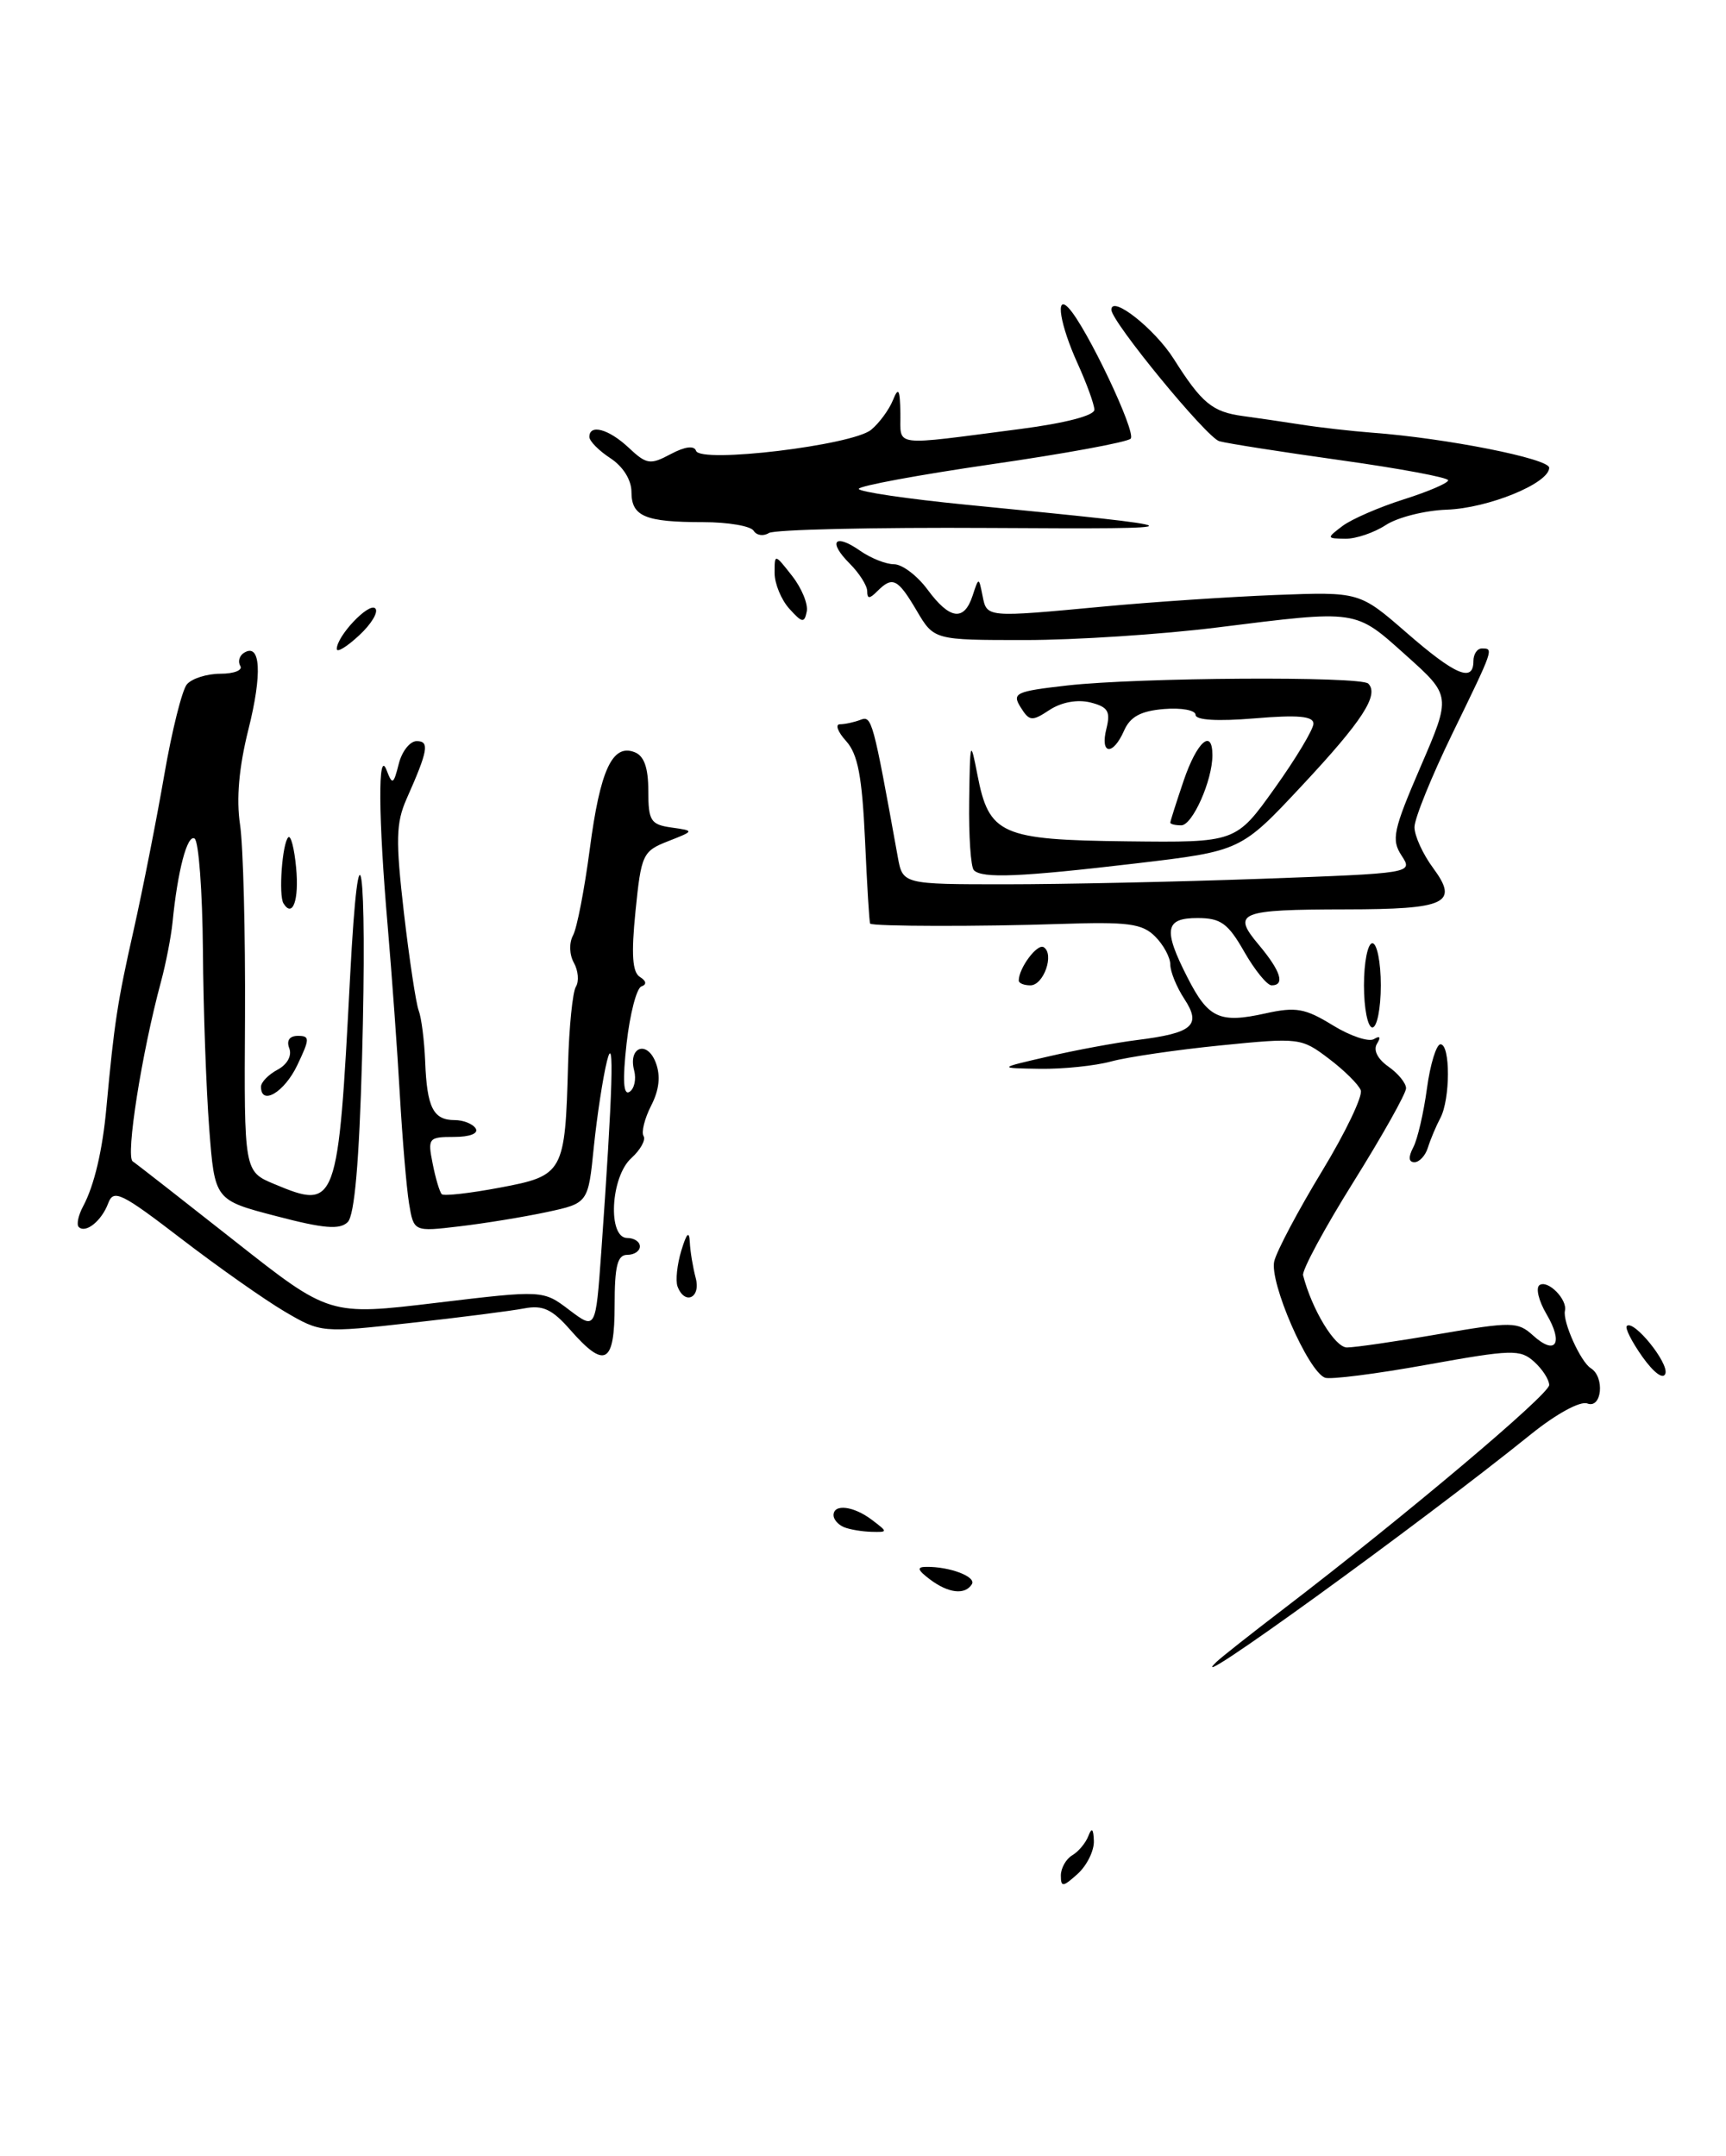 <?xml version="1.0" encoding="UTF-8" standalone="no"?>
<!DOCTYPE svg PUBLIC "-//W3C//DTD SVG 1.1//EN" "http://www.w3.org/Graphics/SVG/1.1/DTD/svg11.dtd" >
<svg xmlns="http://www.w3.org/2000/svg" xmlns:xlink="http://www.w3.org/1999/xlink" version="1.1" viewBox="0 0 205 256">
 <g >
 <path fill="currentColor"
d=" M 126.00 222.70 C 126.00 221.82 126.61 220.74 127.35 220.30 C 128.10 219.86 128.96 218.82 129.27 218.00 C 129.67 216.95 129.87 217.13 129.92 218.60 C 129.96 219.75 129.10 221.50 128.00 222.50 C 126.25 224.08 126.00 224.11 126.00 222.70 Z  M 144.50 197.32 C 145.05 196.79 148.65 193.95 152.50 191.01 C 166.85 180.03 184.00 165.58 184.00 164.46 C 184.00 163.83 183.20 162.58 182.21 161.69 C 180.56 160.20 179.57 160.23 169.47 162.05 C 163.44 163.14 158.00 163.83 157.37 163.59 C 155.34 162.81 150.73 152.20 151.35 149.74 C 151.67 148.48 154.21 143.69 157.01 139.08 C 159.81 134.47 161.88 130.14 161.62 129.46 C 161.36 128.77 159.65 127.08 157.82 125.70 C 154.57 123.23 154.30 123.20 145.00 124.13 C 139.78 124.65 133.93 125.51 132.00 126.03 C 130.07 126.56 126.25 126.95 123.50 126.91 C 118.50 126.83 118.50 126.83 124.50 125.45 C 127.80 124.68 132.53 123.81 135.00 123.50 C 141.67 122.67 142.73 121.76 140.67 118.62 C 139.75 117.22 139.00 115.38 139.00 114.54 C 139.00 113.69 138.19 112.19 137.20 111.20 C 135.66 109.66 133.99 109.44 125.95 109.71 C 116.62 110.03 103.67 110.01 103.35 109.67 C 103.25 109.58 102.98 105.11 102.74 99.74 C 102.39 92.18 101.89 89.54 100.49 87.99 C 99.50 86.90 99.17 86.00 99.76 86.00 C 100.35 86.00 101.45 85.76 102.21 85.47 C 103.55 84.96 103.68 85.43 106.63 101.75 C 107.22 105.00 107.22 105.00 119.45 105.00 C 126.18 105.00 139.82 104.71 149.76 104.35 C 167.84 103.69 167.84 103.69 166.46 101.58 C 165.23 99.70 165.48 98.56 168.72 91.05 C 172.36 82.62 172.36 82.62 166.99 77.81 C 160.88 72.34 161.37 72.41 144.54 74.51 C 137.96 75.33 127.71 76.00 121.75 76.00 C 110.93 76.00 110.93 76.00 108.87 72.50 C 106.62 68.69 106.01 68.39 104.20 70.20 C 103.27 71.13 103.00 71.13 103.00 70.20 C 103.00 69.54 102.06 68.06 100.92 66.92 C 98.29 64.29 99.12 63.27 102.16 65.40 C 103.42 66.28 105.23 67.00 106.19 67.00 C 107.15 67.00 108.94 68.35 110.16 70.00 C 112.80 73.58 114.50 73.81 115.51 70.75 C 116.25 68.50 116.25 68.50 116.70 70.75 C 117.21 73.34 117.10 73.33 131.08 72.02 C 136.81 71.48 145.99 70.87 151.48 70.65 C 161.47 70.27 161.47 70.27 167.06 75.13 C 172.85 80.17 175.00 81.08 175.00 78.50 C 175.00 77.67 175.45 77.00 176.00 77.00 C 177.43 77.00 177.45 76.94 172.50 87.11 C 170.03 92.19 168.00 97.19 168.00 98.22 C 168.00 99.24 169.00 101.44 170.23 103.09 C 173.30 107.26 171.79 107.97 159.83 107.98 C 147.13 108.00 146.28 108.35 149.50 112.18 C 152.12 115.30 152.66 117.00 151.03 117.00 C 150.50 117.00 149.03 115.20 147.78 113.01 C 145.86 109.64 144.99 109.01 142.25 109.01 C 138.36 109.00 138.12 110.36 141.05 116.09 C 143.51 120.92 144.86 121.54 150.31 120.33 C 153.92 119.53 155.02 119.73 158.29 121.74 C 160.37 123.02 162.58 123.76 163.19 123.38 C 163.90 122.95 164.03 123.15 163.55 123.93 C 163.08 124.68 163.61 125.74 164.89 126.64 C 166.05 127.45 167.00 128.61 167.00 129.22 C 167.00 129.84 164.19 134.84 160.75 140.35 C 157.31 145.85 154.62 150.84 154.77 151.43 C 155.82 155.50 158.55 160.00 159.98 160.00 C 160.90 160.00 165.81 159.29 170.90 158.41 C 179.60 156.92 180.26 156.93 182.08 158.57 C 184.78 161.02 185.73 159.51 183.68 156.04 C 182.74 154.44 182.37 152.89 182.87 152.58 C 183.88 151.96 186.18 154.31 185.87 155.64 C 185.58 156.93 187.73 161.71 188.94 162.46 C 190.63 163.51 190.26 167.31 188.53 166.65 C 187.69 166.33 184.86 167.87 181.85 170.29 C 168.57 181.00 139.74 201.85 144.50 197.32 Z  M 110.44 187.53 C 108.97 186.42 108.86 186.06 110.00 186.05 C 112.80 186.01 115.98 187.22 115.43 188.11 C 114.62 189.42 112.64 189.19 110.44 187.53 Z  M 100.25 181.34 C 99.56 181.06 99.00 180.42 99.00 179.92 C 99.00 178.53 101.38 178.82 103.56 180.47 C 105.47 181.92 105.47 181.94 103.50 181.89 C 102.40 181.86 100.94 181.62 100.25 181.34 Z  M 195.08 161.12 C 193.82 159.34 192.98 157.69 193.22 157.45 C 194.02 156.65 198.22 161.83 197.80 163.10 C 197.55 163.84 196.44 163.02 195.08 161.12 Z  M 67.74 157.92 C 65.59 155.46 64.47 154.94 62.27 155.36 C 60.75 155.65 54.69 156.43 48.82 157.08 C 38.20 158.27 38.12 158.26 33.82 155.74 C 31.44 154.34 25.91 150.45 21.53 147.09 C 14.40 141.62 13.48 141.17 12.85 142.88 C 12.07 144.97 10.17 146.50 9.35 145.69 C 9.07 145.40 9.30 144.30 9.87 143.24 C 11.19 140.78 12.18 136.59 12.64 131.50 C 13.56 121.52 13.95 118.95 15.86 110.50 C 16.97 105.55 18.61 97.23 19.51 92.02 C 20.41 86.80 21.62 81.96 22.19 81.27 C 22.77 80.57 24.57 80.00 26.18 80.00 C 27.80 80.00 28.86 79.58 28.54 79.07 C 28.23 78.56 28.43 77.85 28.99 77.51 C 30.96 76.29 31.17 79.99 29.50 86.63 C 28.38 91.11 28.05 94.85 28.51 97.92 C 28.89 100.44 29.15 110.73 29.10 120.80 C 28.99 139.10 28.99 139.10 32.59 140.60 C 40.00 143.70 40.16 143.27 41.58 116.00 C 42.64 95.61 43.64 102.42 43.00 125.70 C 42.66 137.96 42.11 144.30 41.30 145.11 C 40.36 146.04 38.47 145.89 32.80 144.40 C 25.50 142.50 25.50 142.50 24.85 134.00 C 24.49 129.32 24.15 119.79 24.10 112.81 C 24.04 105.83 23.60 99.87 23.11 99.57 C 22.24 99.03 21.09 103.42 20.49 109.54 C 20.32 111.22 19.71 114.38 19.12 116.57 C 16.83 125.04 14.90 137.32 15.76 137.90 C 16.25 138.23 21.70 142.49 27.88 147.36 C 39.12 156.22 39.12 156.22 51.81 154.70 C 64.50 153.18 64.50 153.18 67.62 155.55 C 70.75 157.91 70.75 157.91 71.41 148.71 C 72.78 129.42 72.99 122.36 72.09 126.00 C 71.61 127.92 70.91 132.51 70.53 136.18 C 69.86 142.87 69.86 142.87 64.91 143.93 C 62.19 144.51 57.53 145.27 54.55 145.62 C 49.14 146.26 49.14 146.26 48.58 142.88 C 48.28 141.02 47.79 135.22 47.49 130.00 C 47.20 124.78 46.54 115.78 46.05 110.00 C 44.93 97.08 44.87 88.71 45.92 91.46 C 46.60 93.24 46.74 93.16 47.36 90.71 C 47.73 89.22 48.69 88.00 49.49 88.00 C 51.04 88.00 50.85 89.10 48.29 94.86 C 47.03 97.72 46.98 99.74 47.97 108.36 C 48.62 113.94 49.41 119.17 49.73 120.00 C 50.05 120.83 50.40 123.56 50.50 126.08 C 50.71 131.51 51.46 133.00 54.00 133.00 C 55.04 133.00 56.16 133.45 56.50 134.00 C 56.86 134.59 55.80 135.00 53.93 135.00 C 50.89 135.00 50.78 135.14 51.39 138.18 C 51.73 139.92 52.22 141.55 52.47 141.80 C 52.71 142.04 55.82 141.69 59.37 141.02 C 66.94 139.60 67.12 139.26 67.47 126.40 C 67.59 121.95 68.01 117.79 68.40 117.16 C 68.79 116.53 68.68 115.25 68.16 114.32 C 67.62 113.36 67.58 111.95 68.06 111.07 C 68.53 110.20 69.42 105.59 70.05 100.81 C 71.28 91.43 72.73 88.30 75.36 89.31 C 76.50 89.74 77.00 91.15 77.00 93.90 C 77.00 97.47 77.28 97.91 79.75 98.26 C 82.50 98.65 82.50 98.65 79.34 99.89 C 76.33 101.07 76.16 101.45 75.48 108.19 C 74.96 113.33 75.11 115.45 76.00 116.00 C 76.77 116.48 76.84 116.90 76.18 117.13 C 75.61 117.33 74.82 120.38 74.42 123.90 C 73.93 128.29 74.04 130.09 74.76 129.65 C 75.34 129.29 75.59 128.15 75.32 127.11 C 74.58 124.30 76.87 123.48 77.89 126.19 C 78.48 127.75 78.30 129.41 77.34 131.28 C 76.56 132.81 76.15 134.44 76.44 134.90 C 76.72 135.36 76.06 136.54 74.98 137.52 C 72.51 139.75 72.15 147.00 74.50 147.00 C 75.33 147.00 76.00 147.45 76.00 148.00 C 76.00 148.55 75.33 149.00 74.50 149.00 C 73.33 149.00 73.00 150.33 73.00 155.00 C 73.00 161.97 71.85 162.60 67.74 157.92 Z  M 80.47 152.75 C 80.22 152.06 80.42 150.15 80.92 148.50 C 81.56 146.40 81.86 146.10 81.93 147.50 C 81.98 148.60 82.30 150.51 82.63 151.75 C 83.27 154.12 81.32 155.02 80.47 152.75 Z  M 167.85 136.25 C 168.36 135.29 169.09 132.14 169.48 129.25 C 169.87 126.36 170.60 124.00 171.09 124.00 C 172.28 124.00 172.26 130.53 171.07 132.76 C 170.56 133.72 169.90 135.29 169.60 136.25 C 169.31 137.21 168.58 138.00 168.00 138.00 C 167.30 138.00 167.25 137.40 167.85 136.25 Z  M 31.00 129.04 C 31.00 128.50 31.88 127.60 32.96 127.02 C 34.12 126.40 34.69 125.36 34.36 124.48 C 34.00 123.56 34.38 123.00 35.38 123.00 C 36.82 123.00 36.81 123.33 35.30 126.50 C 33.77 129.70 31.00 131.34 31.00 129.04 Z  M 162.00 117.00 C 162.00 114.25 162.45 112.00 163.00 112.00 C 163.55 112.00 164.00 114.25 164.00 117.00 C 164.00 119.75 163.55 122.00 163.00 122.00 C 162.45 122.00 162.00 119.75 162.00 117.00 Z  M 121.00 116.43 C 121.00 114.95 123.20 112.00 123.96 112.47 C 125.26 113.28 123.96 117.00 122.38 117.00 C 121.62 117.00 121.00 116.75 121.00 116.43 Z  M 33.67 107.27 C 33.07 106.30 33.52 100.14 34.24 99.42 C 34.54 99.13 34.96 100.75 35.17 103.02 C 35.54 106.86 34.76 109.04 33.67 107.27 Z  M 115.67 103.33 C 115.30 102.97 115.05 99.25 115.11 95.08 C 115.21 87.87 115.26 87.72 116.09 92.00 C 117.46 99.10 118.88 99.73 133.85 99.90 C 146.79 100.05 146.79 100.05 151.40 93.59 C 153.93 90.05 156.00 86.59 156.00 85.93 C 156.00 85.03 154.15 84.87 149.00 85.30 C 144.60 85.67 142.00 85.51 142.00 84.88 C 142.00 84.33 140.31 84.02 138.25 84.19 C 135.49 84.42 134.24 85.10 133.51 86.75 C 132.18 89.78 130.63 89.62 131.41 86.52 C 131.92 84.47 131.60 83.94 129.51 83.41 C 127.96 83.03 126.09 83.37 124.67 84.29 C 122.57 85.68 122.26 85.65 121.22 83.98 C 120.17 82.30 120.62 82.09 126.79 81.39 C 135.27 80.44 161.60 80.28 162.51 81.17 C 163.83 82.50 161.81 85.61 154.65 93.27 C 147.38 101.05 147.38 101.05 134.94 102.52 C 121.17 104.14 116.66 104.33 115.67 103.33 Z  M 139.00 97.68 C 139.00 97.50 139.72 95.25 140.59 92.68 C 142.17 88.05 144.00 86.44 144.00 89.68 C 144.00 92.68 141.63 98.00 140.30 98.00 C 139.58 98.00 139.00 97.86 139.00 97.68 Z  M 40.00 77.06 C 40.00 75.52 43.82 71.49 44.57 72.24 C 44.98 72.65 44.12 74.09 42.66 75.44 C 41.20 76.80 40.00 77.53 40.00 77.06 Z  M 93.75 72.28 C 92.79 71.22 92.00 69.30 92.00 68.04 C 92.00 65.73 92.00 65.73 94.07 68.37 C 95.21 69.82 96.00 71.73 95.82 72.61 C 95.54 74.01 95.27 73.97 93.75 72.28 Z  M 89.51 63.02 C 89.16 62.46 86.47 62.00 83.52 62.00 C 76.62 62.00 75.00 61.32 75.00 58.42 C 75.00 56.99 74.00 55.39 72.50 54.41 C 71.12 53.51 70.00 52.37 70.00 51.88 C 70.00 50.31 72.31 50.94 74.68 53.17 C 76.79 55.15 77.23 55.22 79.66 53.92 C 81.35 53.02 82.45 52.88 82.67 53.53 C 83.18 55.05 101.27 52.87 103.47 51.03 C 104.44 50.23 105.59 48.65 106.05 47.53 C 106.71 45.89 106.89 46.19 106.94 49.08 C 107.01 53.13 105.63 52.95 121.25 50.93 C 126.53 50.24 129.99 49.34 129.98 48.65 C 129.97 48.02 129.07 45.54 127.98 43.14 C 125.91 38.58 125.30 34.87 126.90 36.55 C 129.02 38.77 135.01 51.38 134.29 52.09 C 133.86 52.51 126.41 53.88 117.75 55.13 C 109.09 56.39 102.00 57.70 102.00 58.05 C 102.00 58.39 107.74 59.24 114.75 59.93 C 143.18 62.72 143.29 62.84 117.50 62.69 C 103.75 62.61 91.97 62.88 91.32 63.29 C 90.67 63.70 89.86 63.58 89.51 63.02 Z  M 159.46 62.45 C 160.54 61.64 163.81 60.22 166.71 59.30 C 169.62 58.38 172.00 57.36 172.00 57.03 C 172.00 56.70 166.26 55.63 159.25 54.65 C 152.24 53.67 145.74 52.65 144.82 52.39 C 143.31 51.96 132.00 38.19 132.00 36.78 C 132.00 34.98 137.15 39.05 139.41 42.62 C 142.73 47.87 143.99 48.91 147.61 49.40 C 149.20 49.61 152.30 50.07 154.50 50.41 C 156.70 50.76 160.53 51.19 163.00 51.38 C 171.76 52.03 184.00 54.46 184.00 55.54 C 184.00 57.39 176.76 60.35 171.82 60.52 C 169.24 60.61 166.00 61.43 164.60 62.34 C 163.21 63.25 161.04 63.99 159.79 63.97 C 157.55 63.94 157.54 63.90 159.46 62.45 Z "/>
</g>
</svg>